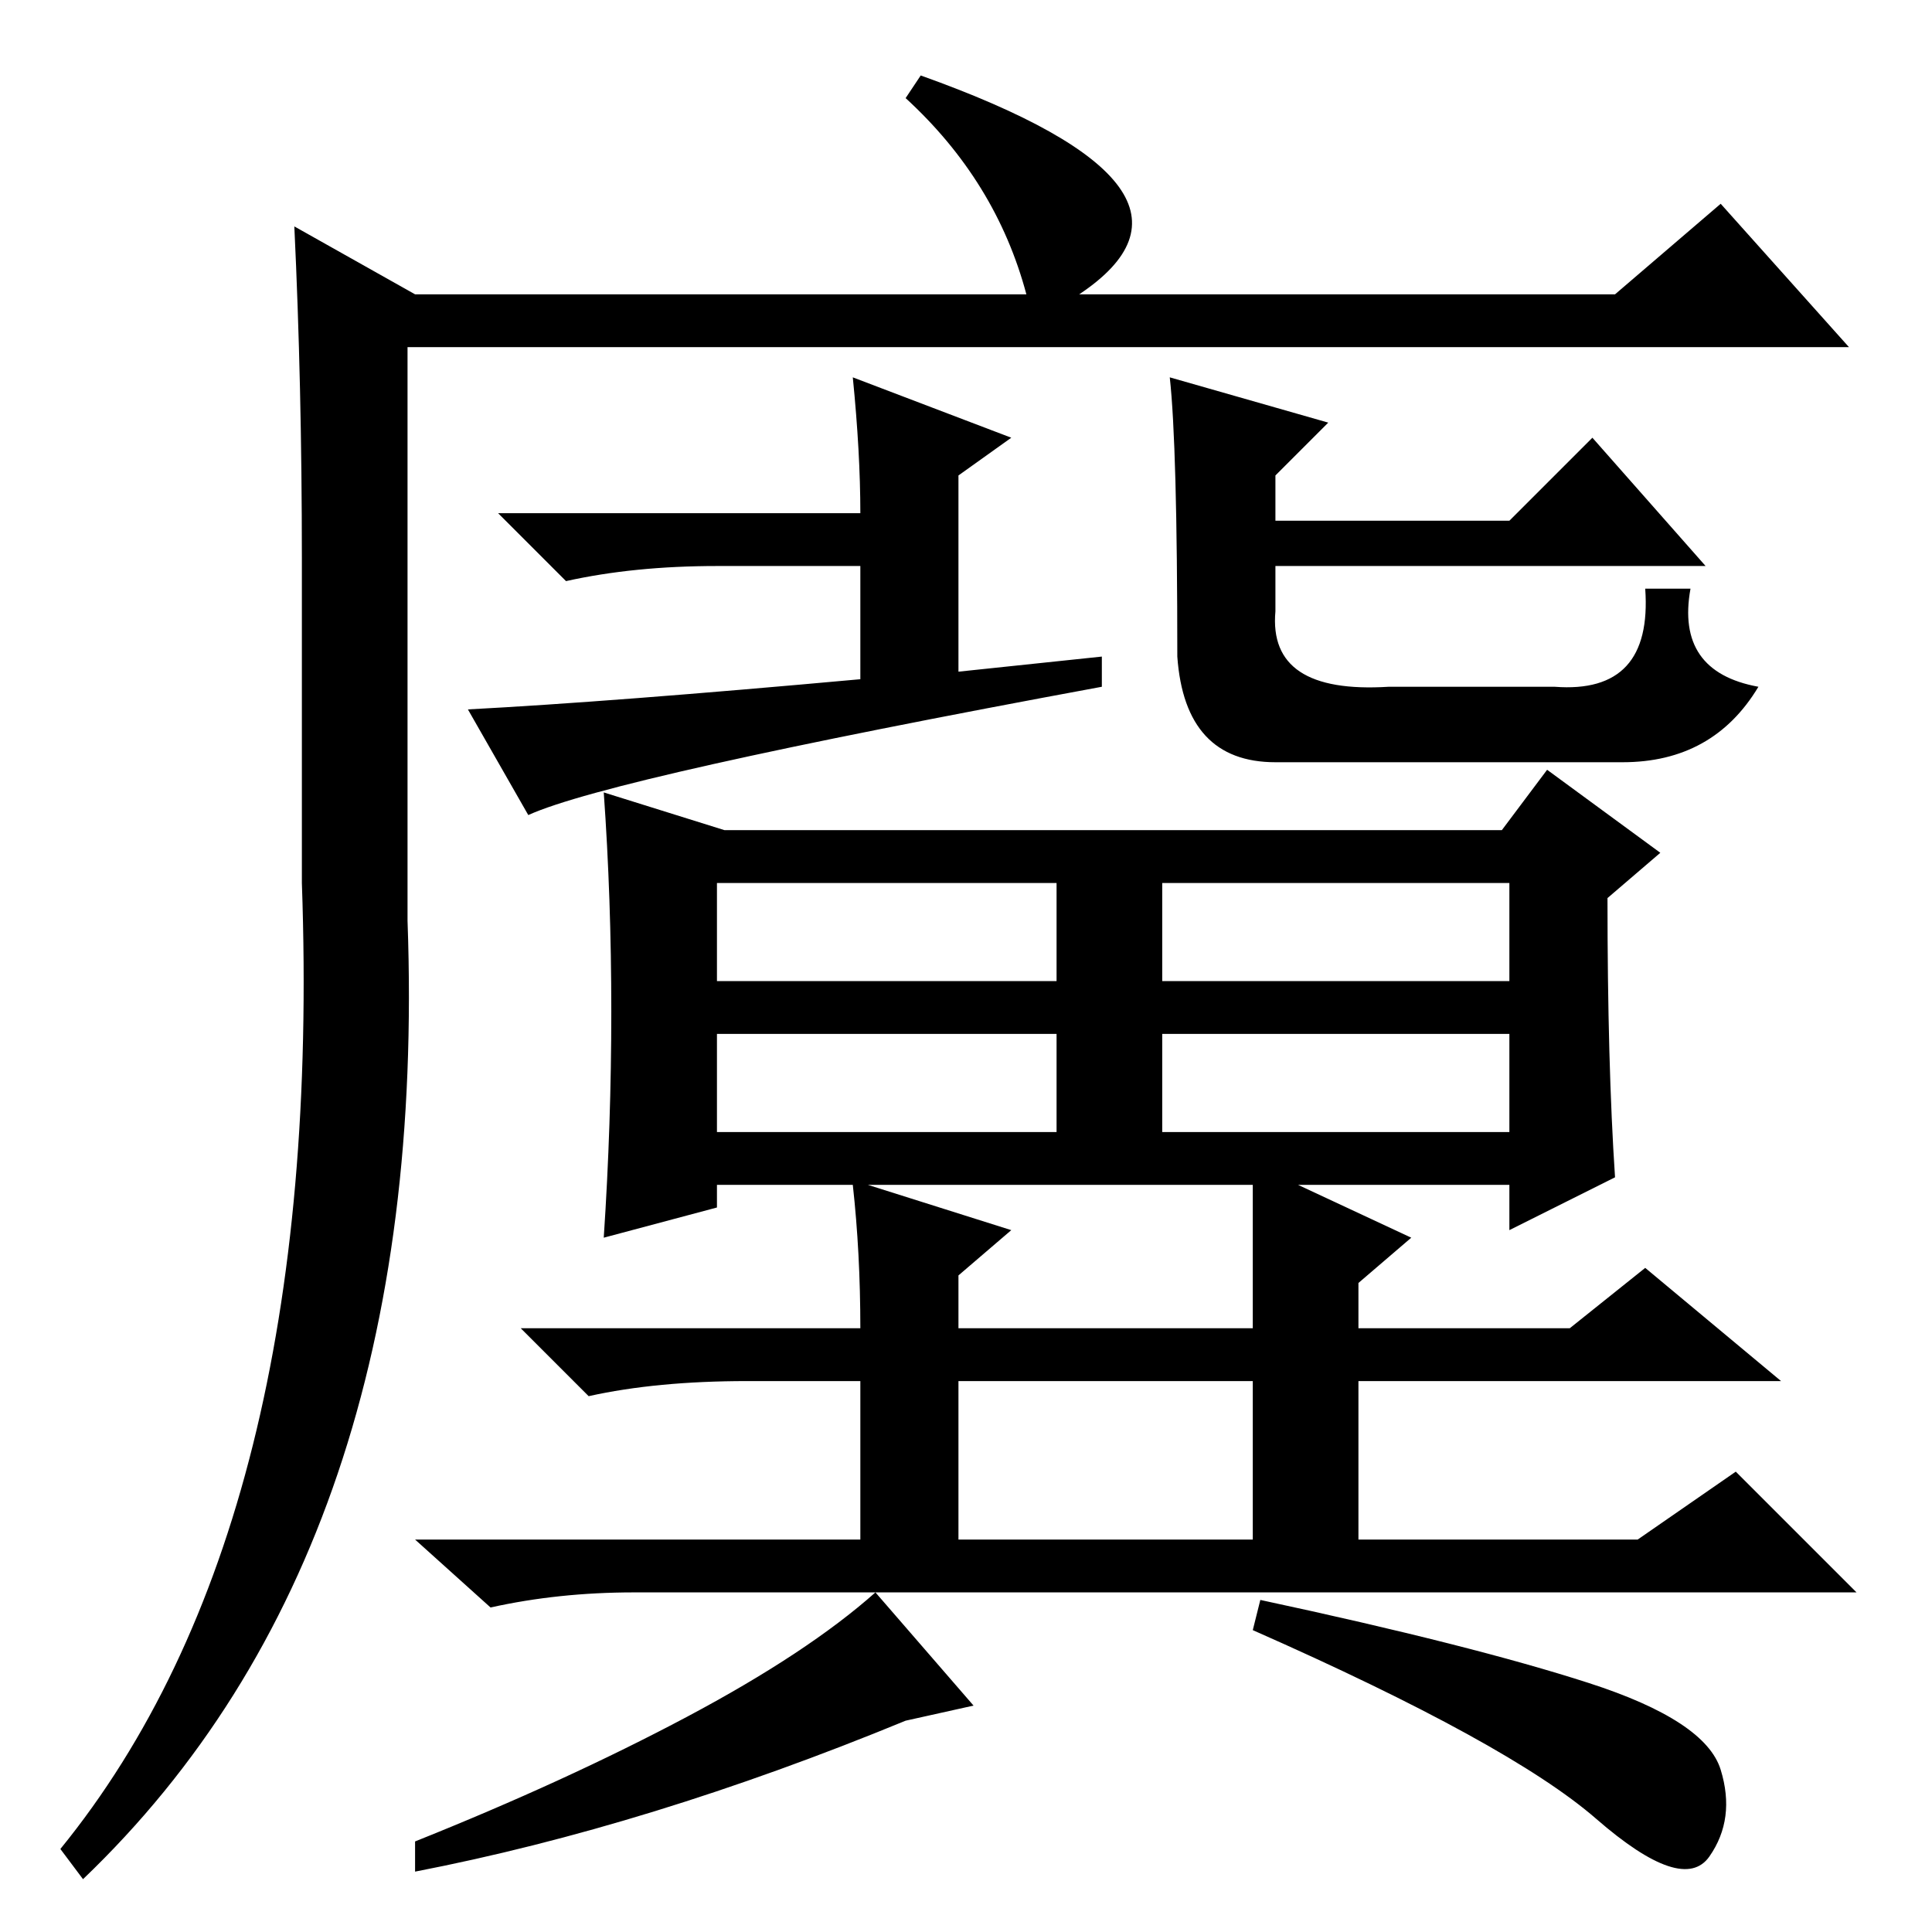<?xml version="1.0" standalone="no"?>
<!DOCTYPE svg PUBLIC "-//W3C//DTD SVG 1.1//EN" "http://www.w3.org/Graphics/SVG/1.1/DTD/svg11.dtd" >
<svg xmlns="http://www.w3.org/2000/svg" xmlns:xlink="http://www.w3.org/1999/xlink" version="1.1" viewBox="0 -36 256 256">
  <g transform="matrix(1 0 0 -1 0 220)">
   <path fill="currentColor"
d="M11 7l-3 4q35 43 32 128v43q0 23 -1 44l16 -9h81q-4 15 -16 26l2 3q42 -15 21 -29h71l14 12l17 -19h-191v-76q3 -83 -43 -127zM127 52h39v21h-39v-21zM134 93l-7 -6v-7h39v19h-51zM95 126h45v13h-45v-13zM154 126h46v13h-46v-13zM95 106h45v13h-45v-13zM154 106h46v13
h-46v-13zM129 30l-9 -2q-34 -14 -65 -20v4q20 8 36 16.5t25 16.5zM210.5 33q15.5 -5 17.5 -11.5t-1.5 -11.5t-15 5t-45.5 25l1 4q28 -6 43.5 -11zM114 166v15h-19q-11 0 -20 -2l-9 9h48q0 8 -1 18l21 -8l-7 -5v-26l19 2v-4q-65 -12 -76 -17l-8 14q19 1 52 4zM169 181v-6
q-1 -11 15 -10h22q13 -1 12 13h6q-2 -11 9 -13q-6 -10 -18 -10h-46q-12 0 -13 14q0 28 -1 37l21 -6l-7 -7v-6h31l11 11l15 -17h-57zM214 100l-14 -7v6h-28l15 -7l-7 -6v-6h28l10 8l18 -15h-56v-21h37l13 9l16 -16h-162q-10 0 -19 -2l-10 9h59v21h-15q-12 0 -21 -2l-9 9h45
q0 10 -1 19h-18v-3l-15 -4q1 15 1 30t-1 29l16 -5h103l6 8l15 -11l-7 -6q0 -22 1 -37z" />
  </g>

</svg>
